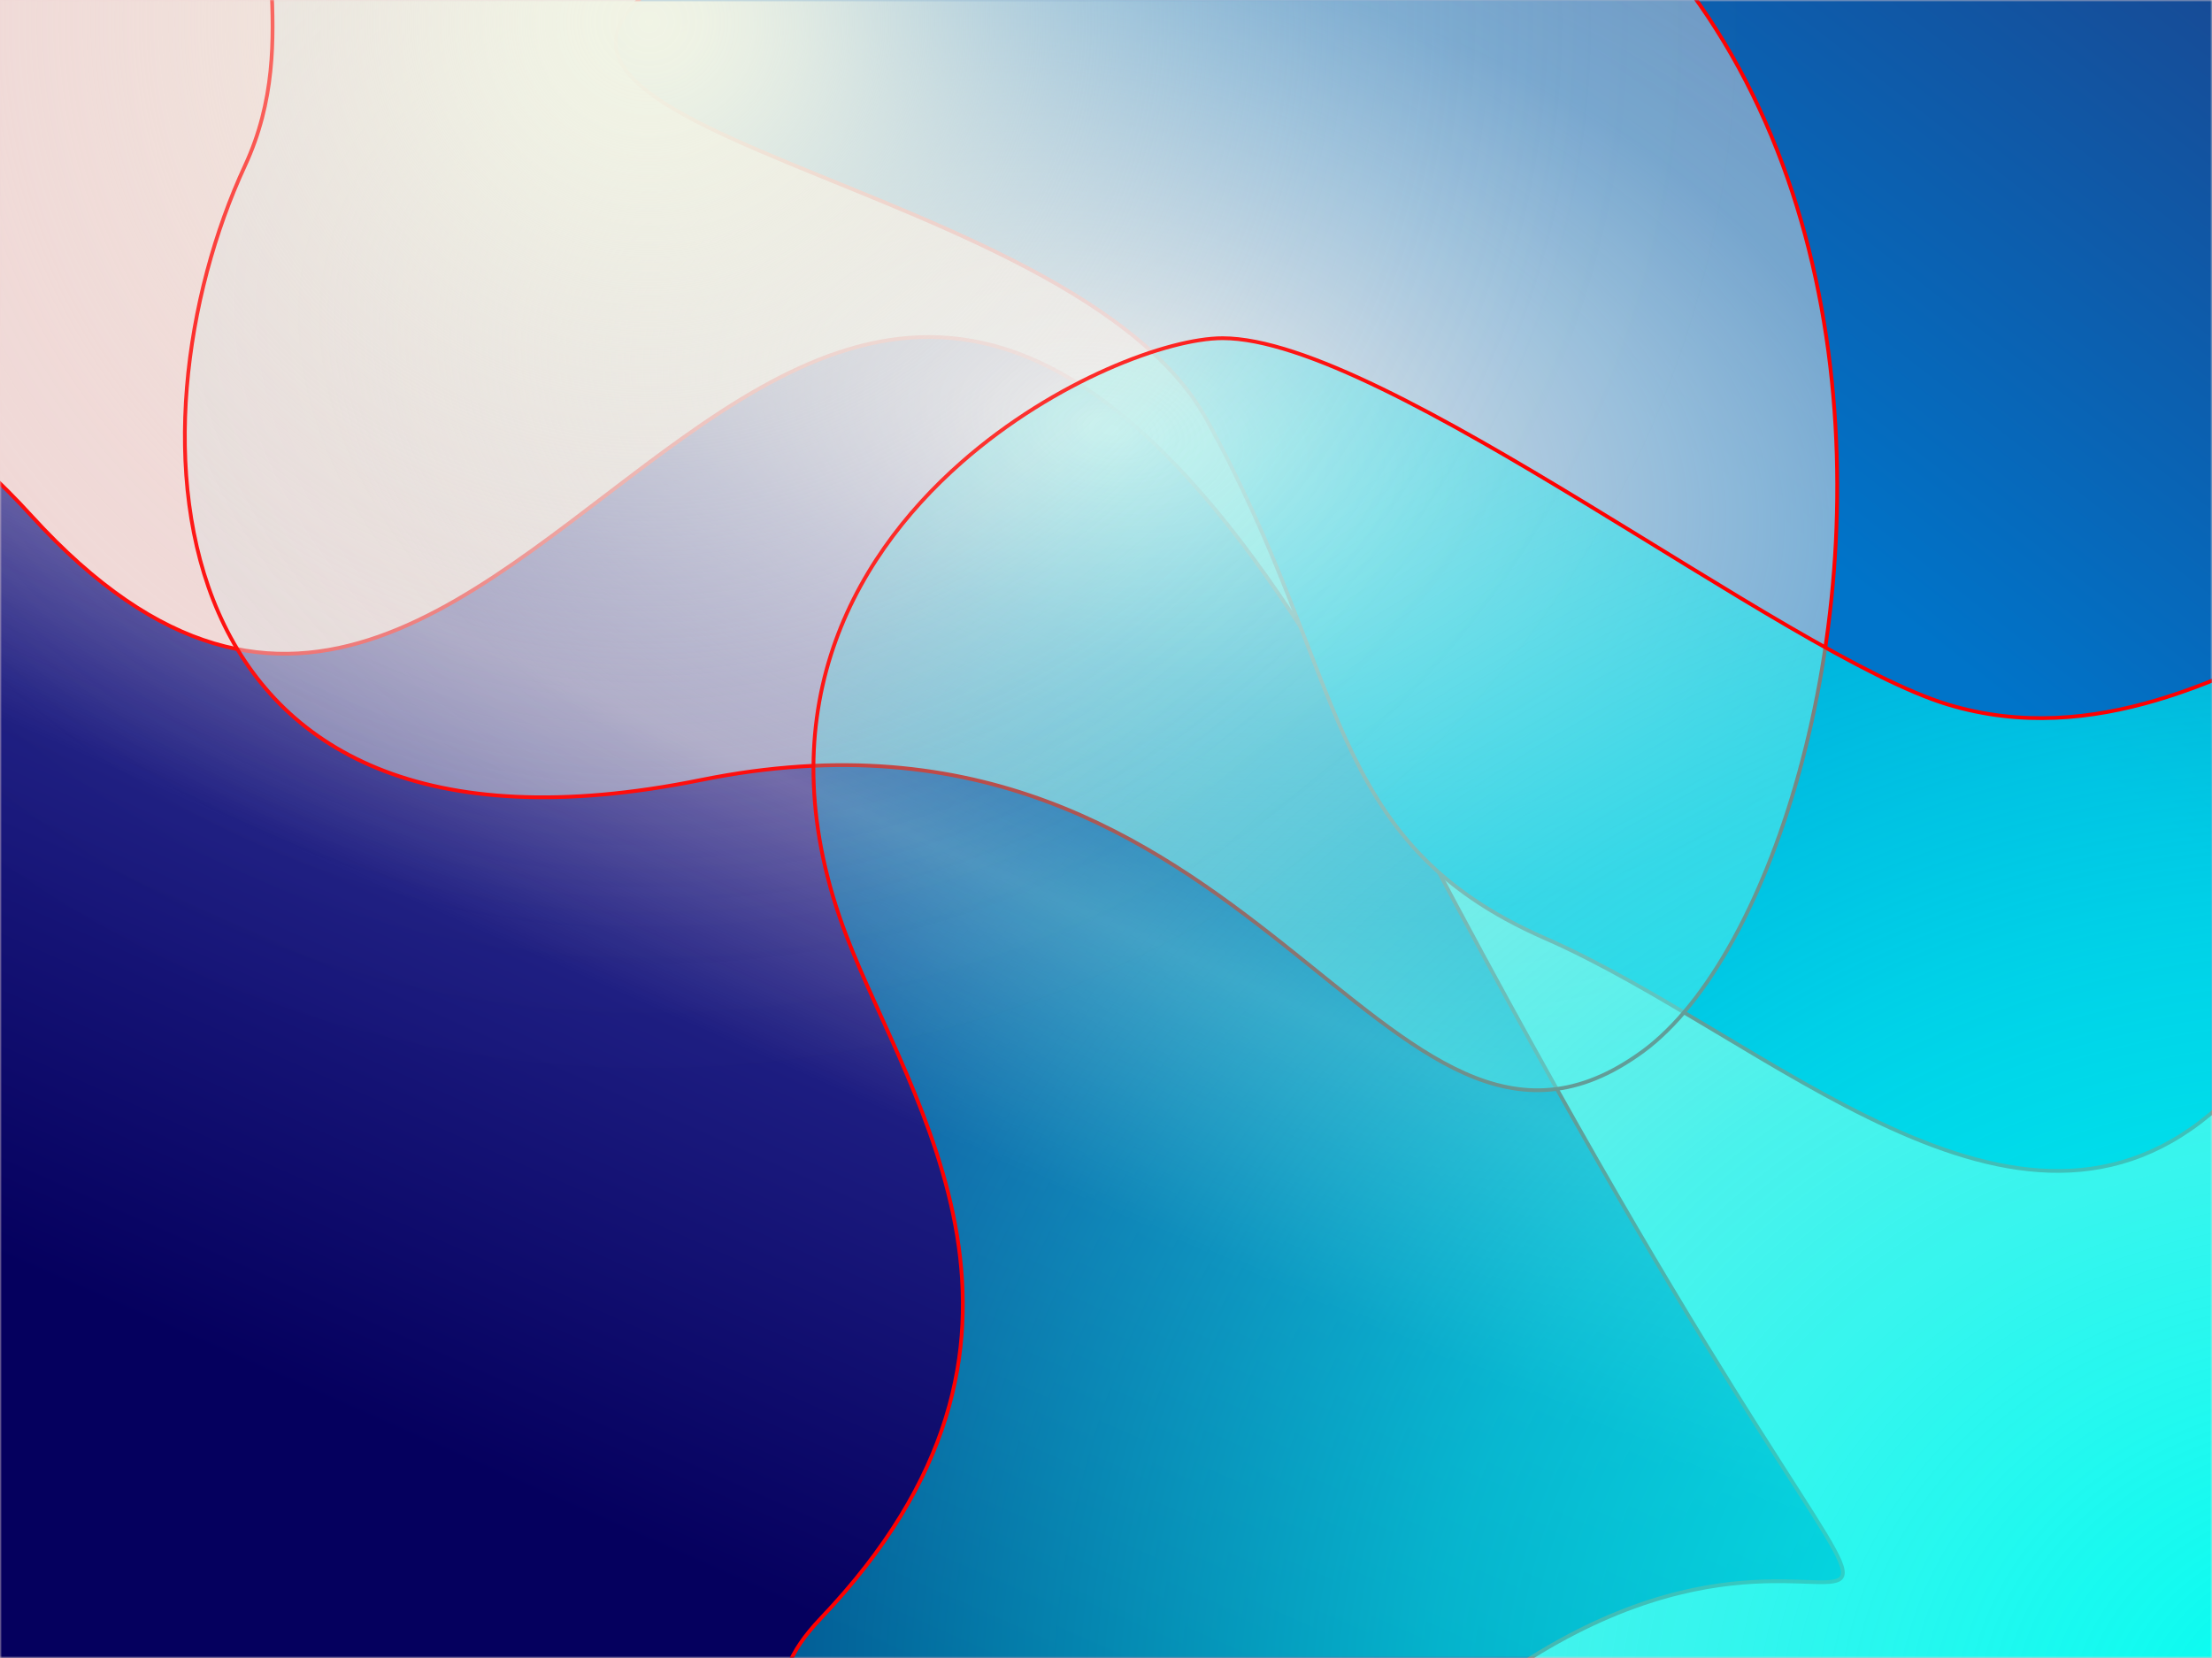 <svg
  xmlns="http://www.w3.org/2000/svg"
  xmlns:xlink="http://www.w3.org/1999/xlink"
  width="587"
  height="440"
  viewBox="0 0 587 440"
  preserveAspectRatio="none"
><defs><rect id="a" width="587" height="440" x="0" y="0" /><linearGradient
      id="b"
      x1="36.163%"
      x2="18.863%"
      y1="28.5%"
      y2="65.895%"
    ><stop offset="0%" stop-color="#2C3097" stop-opacity=".96" /><stop
        offset="24.5%"
        stop-color="#24268C"
        stop-opacity=".65"
      /><stop offset="50.694%" stop-color="#1D1D81" /><stop
        offset="100%"
        stop-color="#05005E"
      /></linearGradient><filter
      id="c"
      width="140%"
      height="155.3%"
      x="-20%"
      y="-27.6%"
      filterUnits="objectBoundingBox"
    ><feGaussianBlur
        in="SourceGraphic"
        stdDeviation="39"
      /></filter><linearGradient
      id="e"
      x1="90.453%"
      x2="64.022%"
      y1="29.332%"
      y2="53.5%"
    ><stop offset="0%" stop-color="#174B96" /><stop
        offset="100%"
        stop-color="#0074C9"
      /></linearGradient><filter
      id="f"
      width="157.3%"
      height="173.3%"
      x="-28.7%"
      y="-36.7%"
      filterUnits="objectBoundingBox"
    ><feGaussianBlur
        in="SourceGraphic"
        stdDeviation="46"
      /></filter><radialGradient
      id="g"
      cx="54.023%"
      cy="47.084%"
      r="77.49%"
      fx="54.023%"
      fy="47.084%"
      gradientTransform="matrix(-.255 .953 -1.19 -.454 1.238 .17)"
    ><stop offset="0%" stop-color="#EDEDEE" /><stop
        offset="39.816%"
        stop-color="#DEDFE0"
        stop-opacity=".52"
      /><stop
        offset="100%"
        stop-color="#D6D7D8"
        stop-opacity=".3"
      /></radialGradient><filter
      id="h"
      width="150.9%"
      height="160.7%"
      x="-25.4%"
      y="-30.4%"
      filterUnits="objectBoundingBox"
    ><feGaussianBlur
        in="SourceGraphic"
        stdDeviation="37"
      /></filter><radialGradient
      id="i"
      cx="82.515%"
      cy="88.828%"
      r="130.857%"
      fx="82.515%"
      fy="88.828%"
      gradientTransform="matrix(-.631 -.655 .546 -.756 .86 2.1)"
    ><stop offset="0%" stop-color="#00FDF1" /><stop
        offset="38.512%"
        stop-color="#00FEF6"
        stop-opacity=".687"
      /><stop offset="82.74%" stop-color="#00FFF8" stop-opacity=".17" /><stop
        offset="100%"
        stop-color="#00FFF9"
        stop-opacity=".37"
      /></radialGradient><filter
      id="j"
      width="164.4%"
      height="177.2%"
      x="-32.2%"
      y="-38.6%"
      filterUnits="objectBoundingBox"
    ><feGaussianBlur
        in="SourceGraphic"
        stdDeviation="50"
      /></filter><radialGradient
      id="k"
      cx="50%"
      cy="50%"
      r="50%"
      fx="50%"
      fy="50%"
      gradientTransform="matrix(0 1 -.864 0 .932 0)"
    ><stop offset="0%" stop-color="#F1F4E5" /><stop
        offset="5.011%"
        stop-color="#F1F4E5"
        stop-opacity=".969"
      /><stop offset="9.475%" stop-color="#F1F4E5" stop-opacity=".914" /><stop
        offset="13.612%"
        stop-color="#F1F4E5"
        stop-opacity=".843"
      /><stop offset="17.638%" stop-color="#F1F4E5" stop-opacity=".757" /><stop
        offset="21.775%"
        stop-color="#F1F4E5"
        stop-opacity=".663"
      /><stop offset="26.239%" stop-color="#F1F4E5" stop-opacity=".565" /><stop
        offset="31.25%"
        stop-color="#F1F4E5"
        stop-opacity=".463"
      /><stop offset="37.026%" stop-color="#F1F4E5" stop-opacity=".361" /><stop
        offset="43.786%"
        stop-color="#F1F4E5"
        stop-opacity=".267"
      /><stop offset="51.749%" stop-color="#F1F4E5" stop-opacity=".18" /><stop
        offset="61.133%"
        stop-color="#F1F4E5"
        stop-opacity=".106"
      /><stop offset="72.157%" stop-color="#F1F4E5" stop-opacity=".051" /><stop
        offset="85.04%"
        stop-color="#F1F4E5"
        stop-opacity=".012"
      /><stop
        offset="100%"
        stop-color="#F1F4E5"
        stop-opacity="0"
      /></radialGradient></defs><g fill="none" fill-rule="evenodd"><rect
      width="587"
      height="440"
      fill="#000048"
    /><mask id="d" fill="white"><use xlink:href="#a" /></mask><use
      fill="#F0D7D6"
      xlink:href="#a"
    /><path
      fill="url(#b)"
      stroke="#FF0000"
      d="M-26.319,472 C-125.755,392 -128.415,-13 8.437,137 C145.288,287 211.541,-94 371.966,212.791 C532.39,519.583 512.152,373.767 406.18,440 C300.209,506.233 73.117,552 -26.319,472 Z"
      filter="url(#c)"
      mask="url(#d)"
    /><path
      fill="url(#e)"
      stroke="#FF0000"
      d="M589,-18 C686.184,59.881 642.788,244.823 589,293.523 C535.212,342.222 469.197,274.924 410,249 C350.803,223.076 358.189,179.997 320,111 C281.811,42.003 82.274,33.673 200.266,-18 C318.257,-69.673 491.816,-95.881 589,-18 Z"
      filter="url(#f)"
      mask="url(#d)"
    /><path
      fill="url(#g)"
      stroke="#FF0000"
      d="M65,44 C97,-25 -4,-78 272,-78 C548,-78 504.92,228.488 436,279 C367.08,329.512 334,177 186,207 C38,237 33,113 65,44 Z"
      filter="url(#h)"
      mask="url(#d)"
    /><path
      fill="url(#i)"
      stroke="#FF0000"
      d="M596.513,452.705 C721.221,423.386 661,326.574 661,182 C661,109.325 594.511,210.343 517,187 C473.71,173.963 367.504,89.754 324.423,89.754 C310.144,89.754 280.046,100.818 255.156,122.699 C225.164,149.065 202.734,191.136 224.657,248.482 C241.662,292.966 288.144,355.649 217.854,429.452 C147.564,503.256 471.805,482.025 596.513,452.705 Z"
      filter="url(#j)"
      mask="url(#d)"
    /><ellipse
      cx="171.5"
      cy="7.5"
      fill="url(#k)"
      mask="url(#d)"
      rx="345.5"
      ry="281.5"
    /></g></svg>

